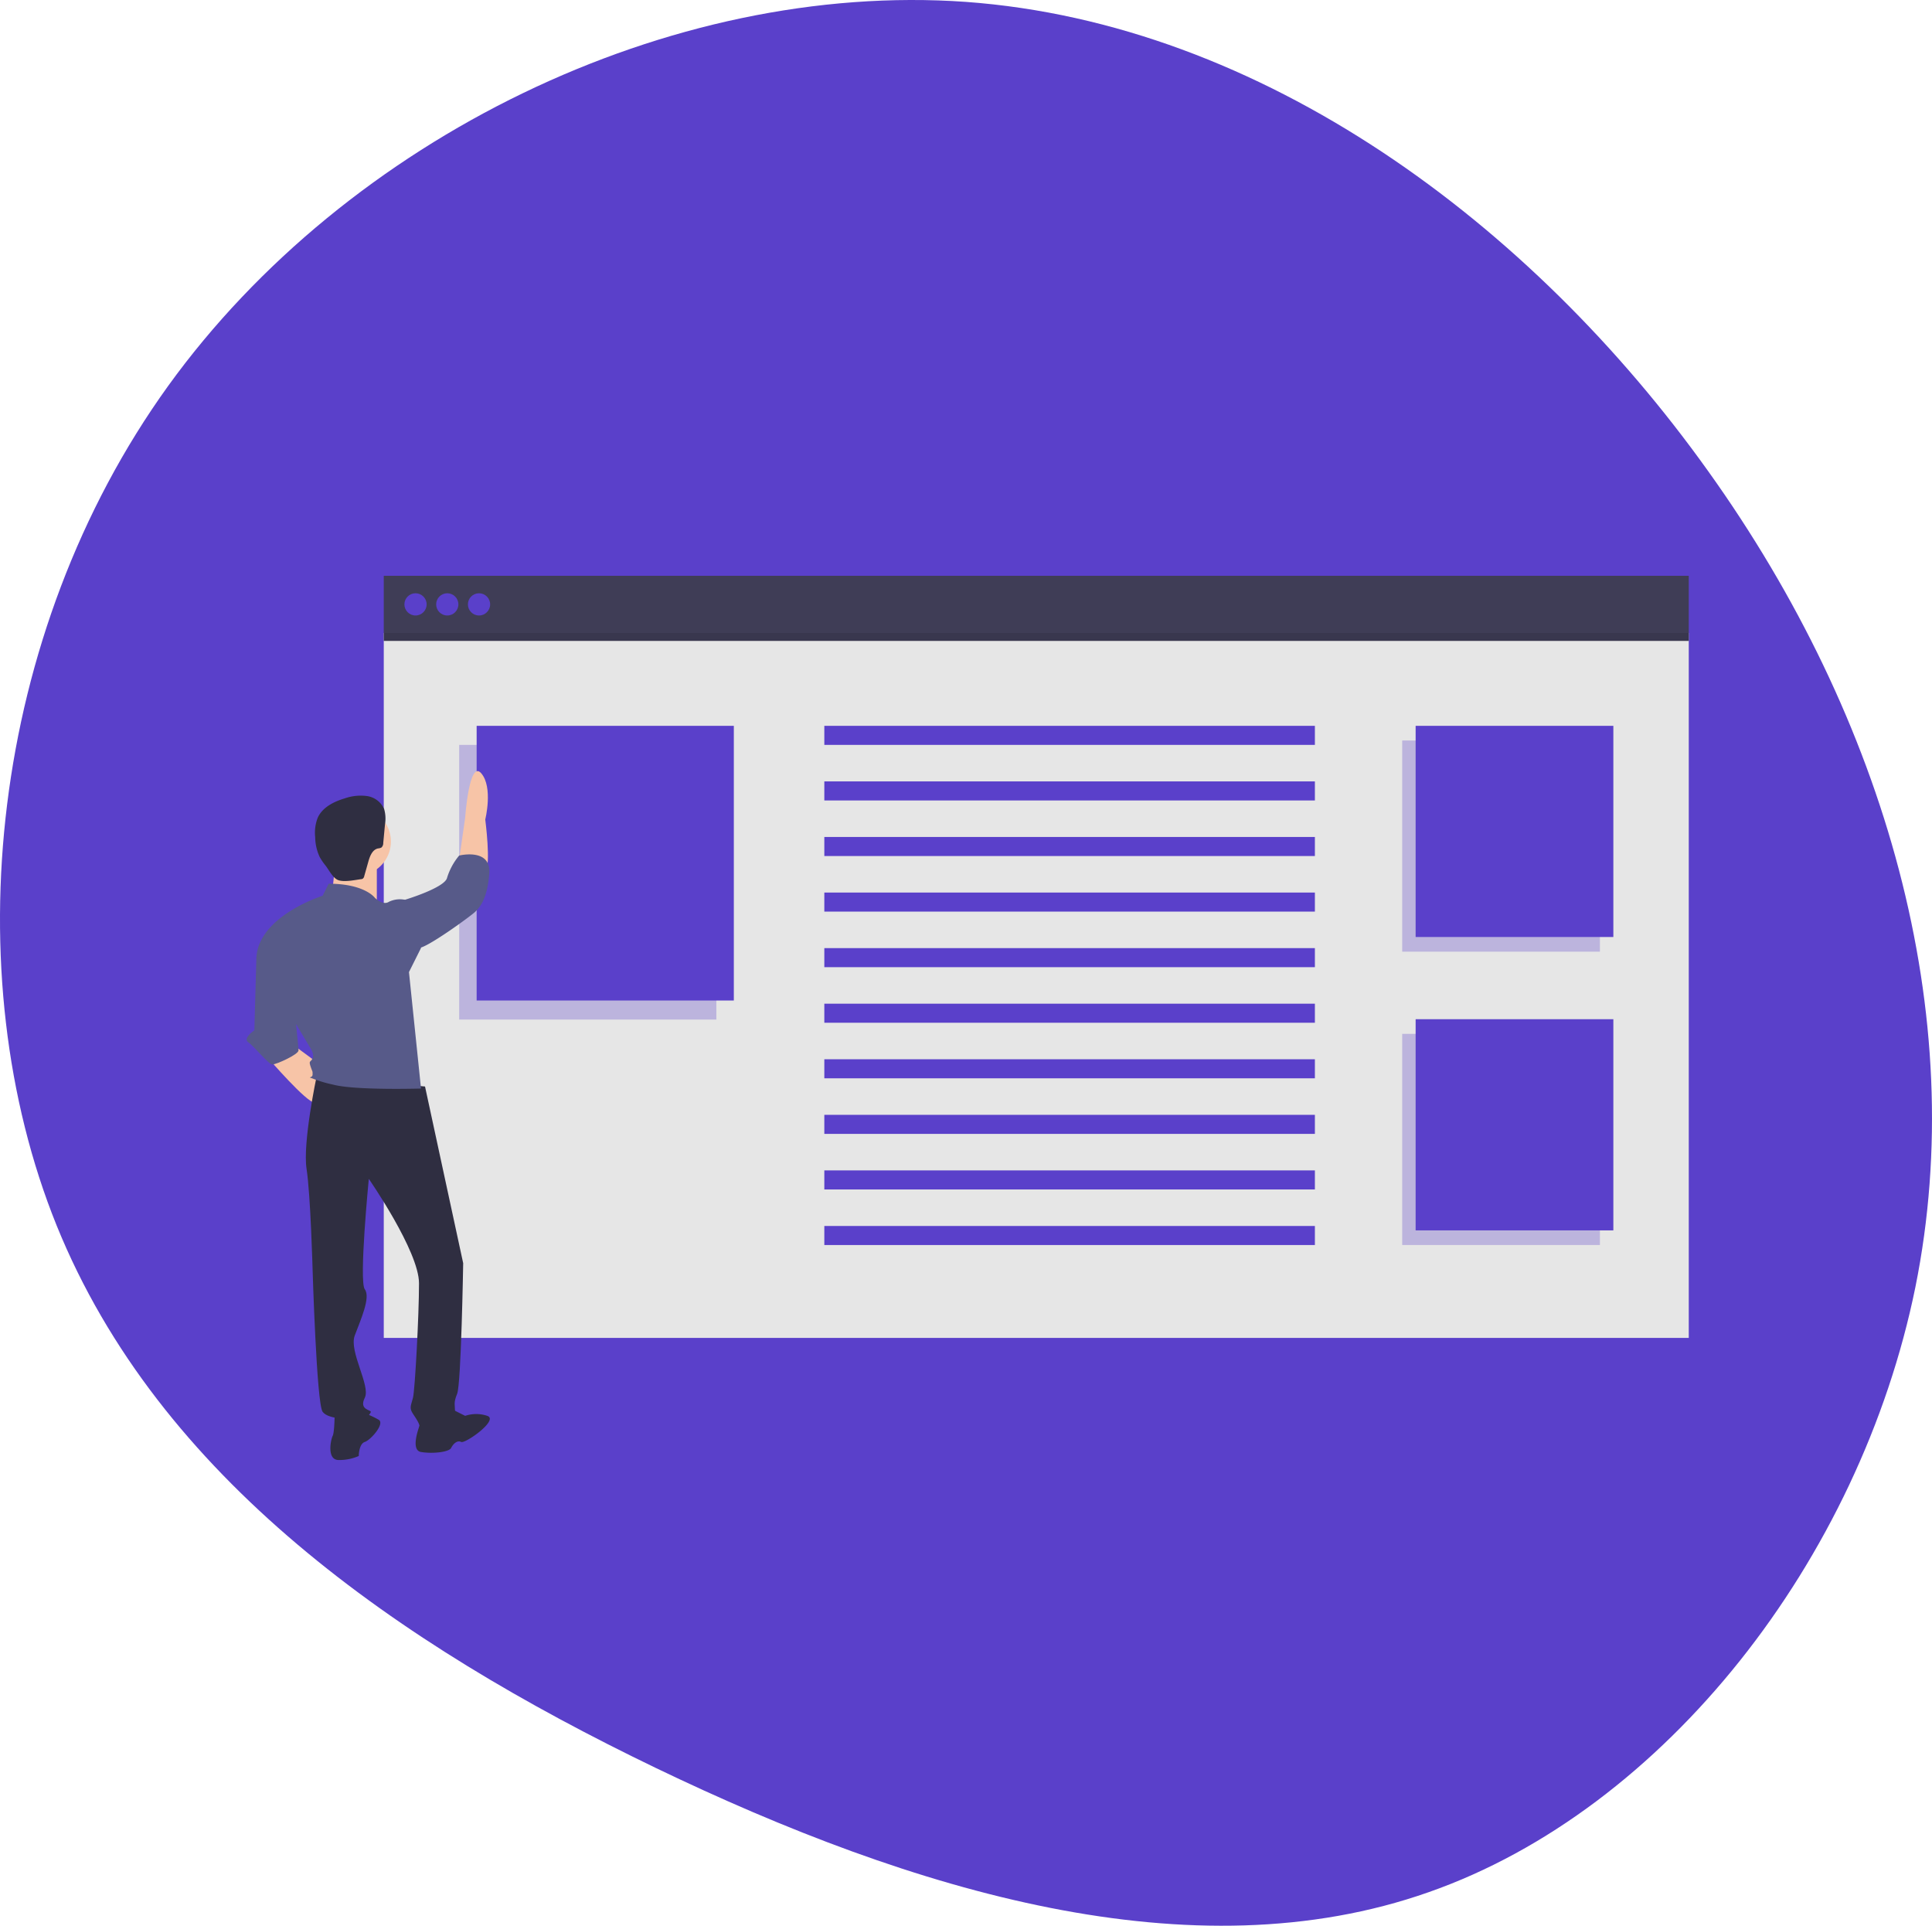 <svg xmlns="http://www.w3.org/2000/svg" width="375.844" height="374.59" viewBox="0 0 375.844 374.59">
  <g id="Web" transform="translate(-74 -67)">
    <path id="Path_2" data-name="Path 2" d="M139.2-116c34.5,48.2,51,105.7,40.3,158.7-10.8,53-48.7,101.6-94.7,117.7-46,16.2-100.1,0-150.4-24.2C-115.8,112-162.2,79.8-182.1,30.7c-19.8-49-13.1-115,21.7-163.3,34.8-48.2,97.6-78.8,155.2-74.7C52.4-203.1,104.8-164.2,139.2-116Z" transform="translate(267.113 274.667)" fill="#5a40ca"/>
    <g id="undraw_online_page_cq94" transform="translate(65 55)">
      <rect id="Rectangle_18" data-name="Rectangle 18" width="253.868" height="137.126" transform="translate(83.657 135.121)" fill="#e6e6e6"/>
      <rect id="Rectangle_19" data-name="Rectangle 19" width="253.868" height="12.663" transform="translate(83.657 124.003)" fill="#3f3d56"/>
      <circle id="Ellipse_11" data-name="Ellipse 11" cx="2.162" cy="2.162" r="2.162" transform="translate(87.672 127.4)" fill="#5a40ca"/>
      <circle id="Ellipse_12" data-name="Ellipse 12" cx="2.162" cy="2.162" r="2.162" transform="translate(93.849 127.4)" fill="#5a40ca"/>
      <circle id="Ellipse_13" data-name="Ellipse 13" cx="2.162" cy="2.162" r="2.162" transform="translate(100.026 127.4)" fill="#5a40ca"/>
      <rect id="Rectangle_20" data-name="Rectangle 20" width="253.868" height="1.544" transform="translate(83.657 135.121)" opacity="0.1"/>
      <rect id="Rectangle_21" data-name="Rectangle 21" width="50.032" height="53.43" transform="translate(98.327 156.894)" fill="#5a40ca" opacity="0.3"/>
      <rect id="Rectangle_22" data-name="Rectangle 22" width="50.032" height="53.43" transform="translate(101.724 153.188)" fill="#5a40ca"/>
      <rect id="Rectangle_23" data-name="Rectangle 23" width="38.464" height="41.076" transform="translate(281.779 156.038)" fill="#5a40ca" opacity="0.3"/>
      <rect id="Rectangle_24" data-name="Rectangle 24" width="38.464" height="41.076" transform="translate(284.391 153.188)" fill="#5a40ca"/>
      <rect id="Rectangle_25" data-name="Rectangle 25" width="38.464" height="41.076" transform="translate(281.779 213.104)" fill="#5a40ca" opacity="0.3"/>
      <rect id="Rectangle_26" data-name="Rectangle 26" width="38.464" height="41.076" transform="translate(284.391 210.255)" fill="#5a40ca"/>
      <rect id="Rectangle_27" data-name="Rectangle 27" width="95.432" height="3.706" transform="translate(169.361 153.188)" fill="#5a40ca"/>
      <rect id="Rectangle_28" data-name="Rectangle 28" width="95.432" height="3.706" transform="translate(169.361 163.998)" fill="#5a40ca"/>
      <rect id="Rectangle_29" data-name="Rectangle 29" width="95.432" height="3.706" transform="translate(169.361 174.807)" fill="#5a40ca"/>
      <rect id="Rectangle_30" data-name="Rectangle 30" width="95.432" height="3.706" transform="translate(169.361 185.617)" fill="#5a40ca"/>
      <rect id="Rectangle_31" data-name="Rectangle 31" width="95.432" height="3.706" transform="translate(169.361 196.426)" fill="#5a40ca"/>
      <rect id="Rectangle_32" data-name="Rectangle 32" width="95.432" height="3.706" transform="translate(169.361 207.236)" fill="#5a40ca"/>
      <rect id="Rectangle_33" data-name="Rectangle 33" width="95.432" height="3.706" transform="translate(169.361 218.045)" fill="#5a40ca"/>
      <rect id="Rectangle_34" data-name="Rectangle 34" width="95.432" height="3.706" transform="translate(169.361 228.855)" fill="#5a40ca"/>
      <rect id="Rectangle_35" data-name="Rectangle 35" width="95.432" height="3.706" transform="translate(169.361 239.664)" fill="#5a40ca"/>
      <rect id="Rectangle_36" data-name="Rectangle 36" width="95.432" height="3.706" transform="translate(169.361 250.474)" fill="#5a40ca"/>
      <path id="Path_70" data-name="Path 70" d="M6.64,0A6.64,6.64,0,1,1,0,6.64,6.64,6.64,0,0,1,6.64,0Z" transform="translate(71.763 169.056)" fill="#f7c4a7"/>
      <path id="Path_35" data-name="Path 35" d="M226.925,406.5s0,7.031-1.172,7.812,9.374,1.562,9.374,1.562v-8.984Z" transform="translate(-152.819 -227.677)" fill="#f7c4a7"/>
      <path id="Path_36" data-name="Path 36" d="M188.015,526.85s7.421,8.593,8.984,8.593,3.125-5.859,3.125-5.859l-7.421-5.468Z" transform="translate(-126.799 -308.969)" fill="#f7c4a7"/>
      <path id="Path_37" data-name="Path 37" d="M308.163,369.223l1.172-8.2s.781-11.327,3.125-8.593.781,8.984.781,8.984,1.172,8.984,0,10.156S308.163,369.223,308.163,369.223Z" transform="translate(-209.84 -190.011)" fill="#f7c4a7"/>
      <path id="Path_38" data-name="Path 38" d="M234.776,546.3l-21.092-1.953s-2.734,12.89-1.953,17.967,1.172,19.53,1.172,19.53.781,26.17,1.953,27.732,5.078,1.172,6.25,1.953,3.125-1.562,3.125-1.953-2.344-.391-1.172-2.734-3.125-8.984-1.953-12.108,3.125-7.421,1.953-8.984.781-21.483.781-21.483,9.765,14.062,9.765,20.311-.781,20.7-1.172,22.264-.781,1.953,0,3.125,1.562,2.344,1.172,2.734,7.031,0,7.031-2.344-.391-2.344.391-4.3,1.172-25.389,1.172-25.389Z" transform="translate(-143.093 -322.955)" fill="#2f2e41"/>
      <path id="Path_39" data-name="Path 39" d="M194.489,422.939l-1.172,2.344s-12.5,3.906-12.89,12.108l10.546,17.577s.781,1.172.391,1.953-.781.391-.391,1.562.391.781.391,1.562-1.172.391,0,.781A24.137,24.137,0,0,0,195.27,462c4.3,1.172,17.186.781,17.186.781l-2.344-22.655,2.344-4.687-3.125-9.374a4.917,4.917,0,0,0-3.125.391c-1.172.781-2.734-.781-2.734-.781S201.519,422.939,194.489,422.939Z" transform="translate(-121.554 -239.04)" fill="#575a89"/>
      <path id="Path_40" data-name="Path 40" d="M267.692,413.709l1.953-.391s7.812-2.344,8.2-4.3a12.467,12.467,0,0,1,2.344-4.3s6.249-1.562,5.859,3.515-1.953,6.64-2.734,7.421-9.374,7.031-10.937,7.031S267.692,413.709,267.692,413.709Z" transform="translate(-181.868 -226.295)" fill="#575a89"/>
      <path id="Path_41" data-name="Path 41" d="M176.978,464.675l-.781,1.562-.391,14.061s-2.344,1.562-1.172,2.344,3.906,4.3,4.687,4.3,5.078-1.953,5.078-2.734-.781-7.812-.781-7.812Z" transform="translate(-117.324 -267.886)" fill="#575a89"/>
      <path id="Path_42" data-name="Path 42" d="M227.881,755.558s0,3.906-.391,4.687-1.172,4.687,1.172,4.687a9.478,9.478,0,0,0,3.906-.781s0-2.344,1.172-2.734,3.906-3.515,2.734-4.3a19.26,19.26,0,0,0-3.515-1.562Z" transform="translate(-153.775 -468.932)" fill="#2f2e41"/>
      <path id="Path_43" data-name="Path 43" d="M281.8,756.637s-2.344,5.468,0,5.859,5.468,0,5.859-.781,1.172-1.562,1.953-1.172,7.421-4.3,5.078-5.078a6.764,6.764,0,0,0-4.3,0l-2.344-1.172Z" transform="translate(-190.901 -468.058)" fill="#2f2e41"/>
      <path id="Path_44" data-name="Path 44" d="M226.335,383.676a.8.8,0,0,0,.318-.088.821.821,0,0,0,.3-.513l.8-2.826c.3-1.072.789-2.325,1.88-2.552a1.774,1.774,0,0,0,.658-.175,1.14,1.14,0,0,0,.357-.882l.342-3.653a6.68,6.68,0,0,0-.164-2.945,4.317,4.317,0,0,0-3.341-2.535,9.4,9.4,0,0,0-4.325.451c-2.126.637-4.328,1.733-5.252,3.752a8,8,0,0,0-.5,3.784,9.467,9.467,0,0,0,.865,3.843,11.519,11.519,0,0,0,1.171,1.721c.659.853,1.468,2.522,2.559,2.84C223.231,384.257,225.089,383.838,226.335,383.676Z" transform="translate(-147.093 -200.661)" fill="#2f2e41"/>
    </g>
  </g>
</svg>
